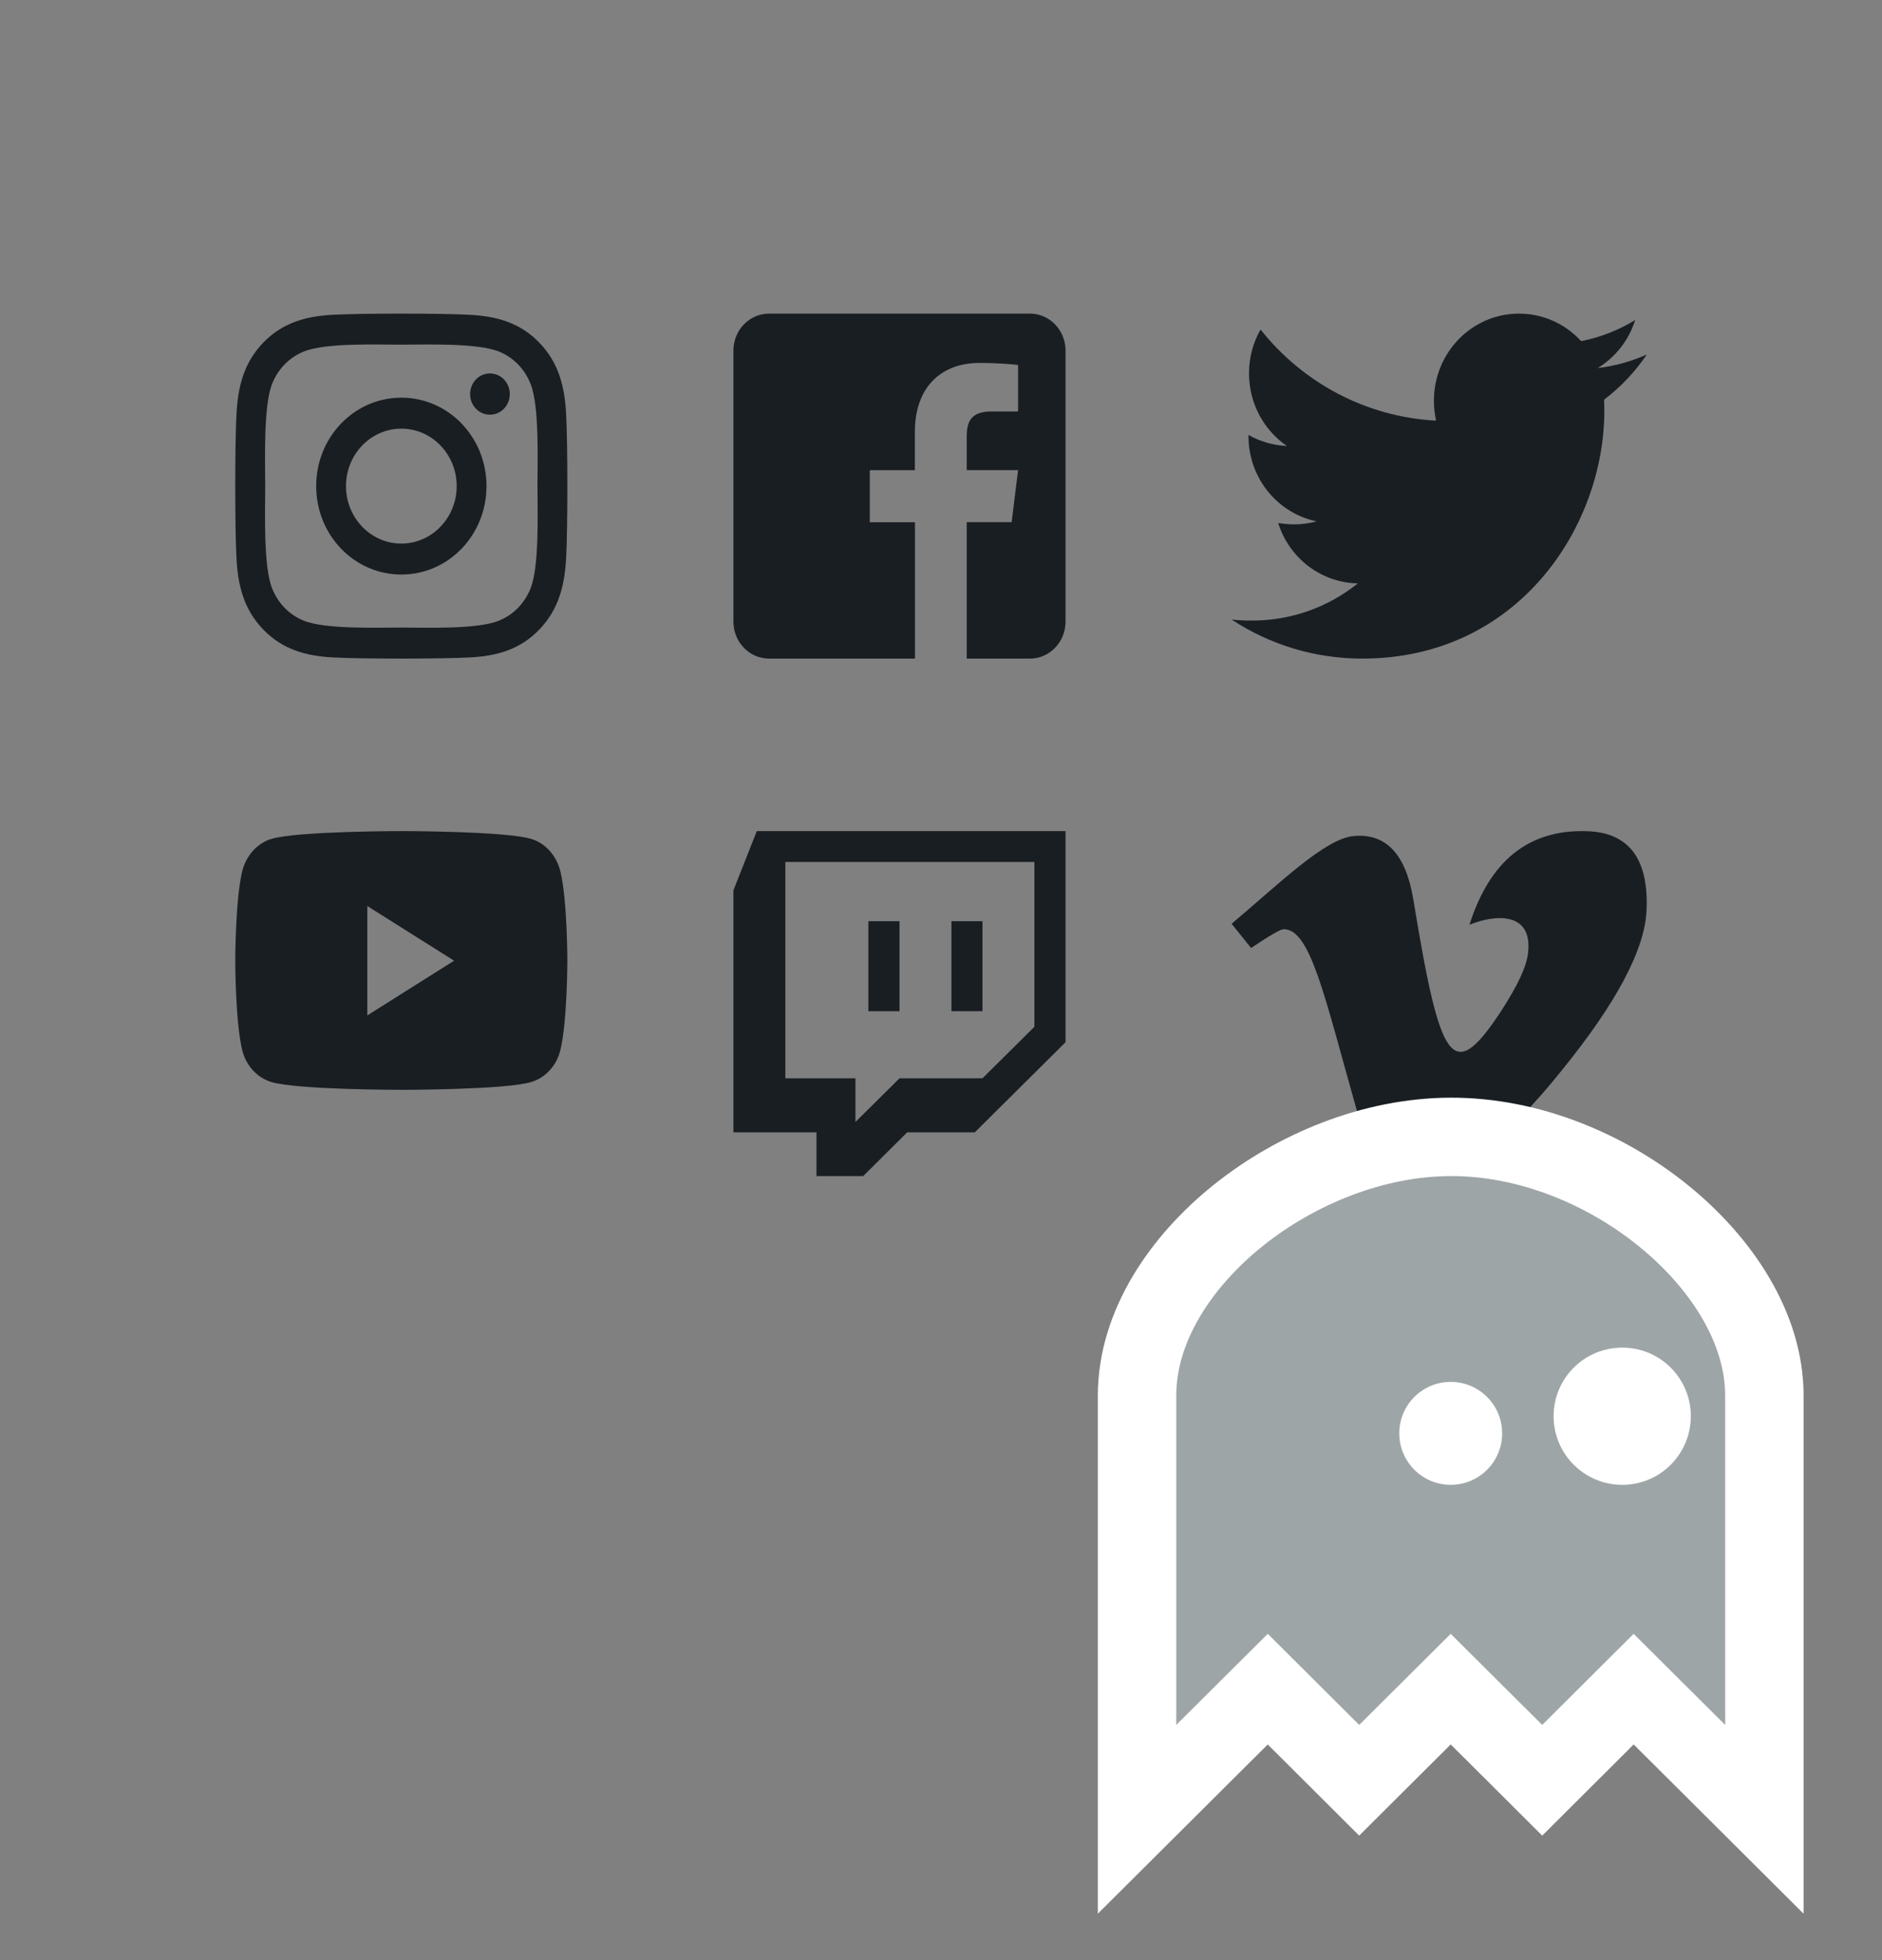<svg width="24" height="25" viewBox="0 0 24 25" fill="none" xmlns="http://www.w3.org/2000/svg">
<rect x="0" y="0" width="24" height="25" fill="#808080" stroke="none"/>
<path d="M20.997 11.616C20.974 12.112 20.615 12.79 19.917 13.651C19.198 14.55 18.589 15 18.09 15C17.782 15 17.521 14.726 17.307 14.179C16.891 12.711 16.714 11.851 16.37 11.851C16.33 11.851 16.192 11.932 15.954 12.091L15.706 11.782C16.316 11.268 16.898 10.695 17.263 10.663C17.676 10.625 17.929 10.896 18.024 11.476C18.363 13.537 18.514 13.848 19.13 12.915C19.351 12.578 19.471 12.323 19.487 12.147C19.544 11.625 19.064 11.661 18.739 11.795C18.999 10.976 19.497 10.578 20.231 10.601C20.772 10.615 21.028 10.954 20.997 11.616Z" fill="#191E23"/>
<path d="M9.651 10.6L9.353 11.355V14.442H10.412V15H11.008L11.569 14.442H12.431L13.588 13.293V10.6H9.651ZM13.191 13.096L12.529 13.753H11.471L10.909 14.31V13.753H10.015V10.994H13.191V13.096ZM12.529 11.749V12.897H12.133V11.749H12.529ZM11.471 11.749V12.897H11.074V11.749H11.471Z" fill="#191E23"/>
<path d="M7.147 11.116C7.098 10.913 6.955 10.753 6.772 10.699C6.442 10.6 5.118 10.6 5.118 10.6C5.118 10.6 3.793 10.6 3.463 10.699C3.281 10.753 3.137 10.913 3.088 11.116C3 11.485 3 12.253 3 12.253C3 12.253 3 13.022 3.088 13.39C3.137 13.594 3.281 13.747 3.463 13.801C3.793 13.9 5.118 13.9 5.118 13.9C5.118 13.9 6.442 13.9 6.772 13.801C6.955 13.747 7.098 13.594 7.147 13.39C7.235 13.022 7.235 12.253 7.235 12.253C7.235 12.253 7.235 11.485 7.147 11.116ZM4.684 12.951V11.556L5.791 12.253L4.684 12.951Z" fill="#191E23"/>
<path d="M20.456 5.097C20.459 5.145 20.459 5.193 20.459 5.241C20.459 6.709 19.367 8.4 17.372 8.4C16.757 8.4 16.186 8.218 15.706 7.902C15.793 7.912 15.877 7.915 15.968 7.915C16.475 7.915 16.942 7.74 17.315 7.441C16.838 7.431 16.438 7.111 16.3 6.671C16.368 6.681 16.435 6.688 16.505 6.688C16.603 6.688 16.7 6.674 16.791 6.65C16.294 6.547 15.921 6.1 15.921 5.561V5.547C16.065 5.629 16.233 5.681 16.411 5.688C16.119 5.488 15.928 5.148 15.928 4.763C15.928 4.557 15.981 4.368 16.075 4.203C16.61 4.877 17.412 5.317 18.313 5.365C18.296 5.282 18.286 5.196 18.286 5.11C18.286 4.498 18.77 4 19.371 4C19.683 4 19.965 4.134 20.163 4.351C20.409 4.303 20.644 4.21 20.852 4.082C20.772 4.34 20.6 4.557 20.375 4.694C20.593 4.67 20.805 4.608 21 4.522C20.852 4.742 20.667 4.938 20.456 5.097Z" fill="#191E23"/>
<path d="M13.588 4.471V7.929C13.588 8.189 13.385 8.4 13.134 8.4H12.328V6.66H12.901L12.983 5.996H12.328V5.571C12.328 5.379 12.379 5.248 12.645 5.248H12.983V4.655C12.925 4.647 12.724 4.629 12.49 4.629C12.002 4.629 11.667 4.938 11.667 5.507V5.997H11.092V6.661H11.668V8.4H9.807C9.556 8.4 9.353 8.189 9.353 7.929V4.471C9.353 4.211 9.556 4 9.807 4H13.134C13.385 4 13.588 4.211 13.588 4.471Z" fill="#191E23"/>
<path d="M5.118 5.072C4.517 5.072 4.032 5.576 4.032 6.2C4.032 6.824 4.517 7.328 5.118 7.328C5.719 7.328 6.204 6.824 6.204 6.2C6.204 5.576 5.719 5.072 5.118 5.072ZM5.118 6.933C4.73 6.933 4.412 6.605 4.412 6.2C4.412 5.795 4.729 5.467 5.118 5.467C5.507 5.467 5.824 5.795 5.824 6.2C5.824 6.605 5.506 6.933 5.118 6.933ZM6.501 5.026C6.501 5.172 6.388 5.289 6.248 5.289C6.107 5.289 5.995 5.171 5.995 5.026C5.995 4.88 6.108 4.763 6.248 4.763C6.388 4.763 6.501 4.88 6.501 5.026ZM7.22 5.293C7.204 4.94 7.127 4.628 6.878 4.371C6.631 4.114 6.33 4.033 5.991 4.015C5.642 3.995 4.594 3.995 4.244 4.015C3.906 4.032 3.605 4.113 3.357 4.37C3.108 4.627 3.032 4.939 3.015 5.292C2.995 5.655 2.995 6.744 3.015 7.107C3.031 7.46 3.108 7.772 3.357 8.029C3.605 8.286 3.905 8.367 4.244 8.385C4.594 8.405 5.642 8.405 5.991 8.385C6.33 8.368 6.631 8.287 6.878 8.029C7.126 7.772 7.203 7.46 7.22 7.107C7.24 6.744 7.24 5.656 7.22 5.293ZM6.769 7.497C6.695 7.689 6.552 7.838 6.366 7.915C6.088 8.03 5.426 8.004 5.118 8.004C4.81 8.004 4.148 8.029 3.87 7.915C3.685 7.839 3.542 7.69 3.467 7.497C3.357 7.207 3.382 6.52 3.382 6.2C3.382 5.88 3.358 5.192 3.467 4.903C3.541 4.711 3.684 4.562 3.87 4.485C4.149 4.37 4.81 4.396 5.118 4.396C5.426 4.396 6.088 4.371 6.366 4.485C6.551 4.561 6.694 4.71 6.769 4.903C6.879 5.193 6.854 5.88 6.854 6.2C6.854 6.52 6.879 7.208 6.769 7.497Z" fill="#191E23"/>
<path d="M14.5 22V23.204L15.353 22.354L16.167 21.544L16.98 22.354L17.333 22.706L17.686 22.354L18.5 21.544L19.314 22.354L19.667 22.706L20.02 22.354L20.833 21.544L21.647 22.354L22.5 23.204V22V17.8C22.5 16.923 21.937 16.094 21.218 15.51C20.488 14.916 19.504 14.497 18.498 14.5C17.51 14.503 16.528 14.912 15.794 15.499C15.071 16.077 14.5 16.905 14.5 17.8V22Z" fill="#9EA5A7" stroke="white"/>
<path d="M19.156 18.281C19.156 18.644 18.862 18.938 18.5 18.938C18.138 18.938 17.844 18.644 17.844 18.281C17.844 17.919 18.138 17.625 18.5 17.625C18.862 17.625 19.156 17.919 19.156 18.281Z" fill="white"/>
<path d="M21.562 18.062C21.562 18.546 21.171 18.938 20.688 18.938C20.204 18.938 19.812 18.546 19.812 18.062C19.812 17.579 20.204 17.188 20.688 17.188C21.171 17.188 21.562 17.579 21.562 18.062Z" fill="white"/>
</svg>
